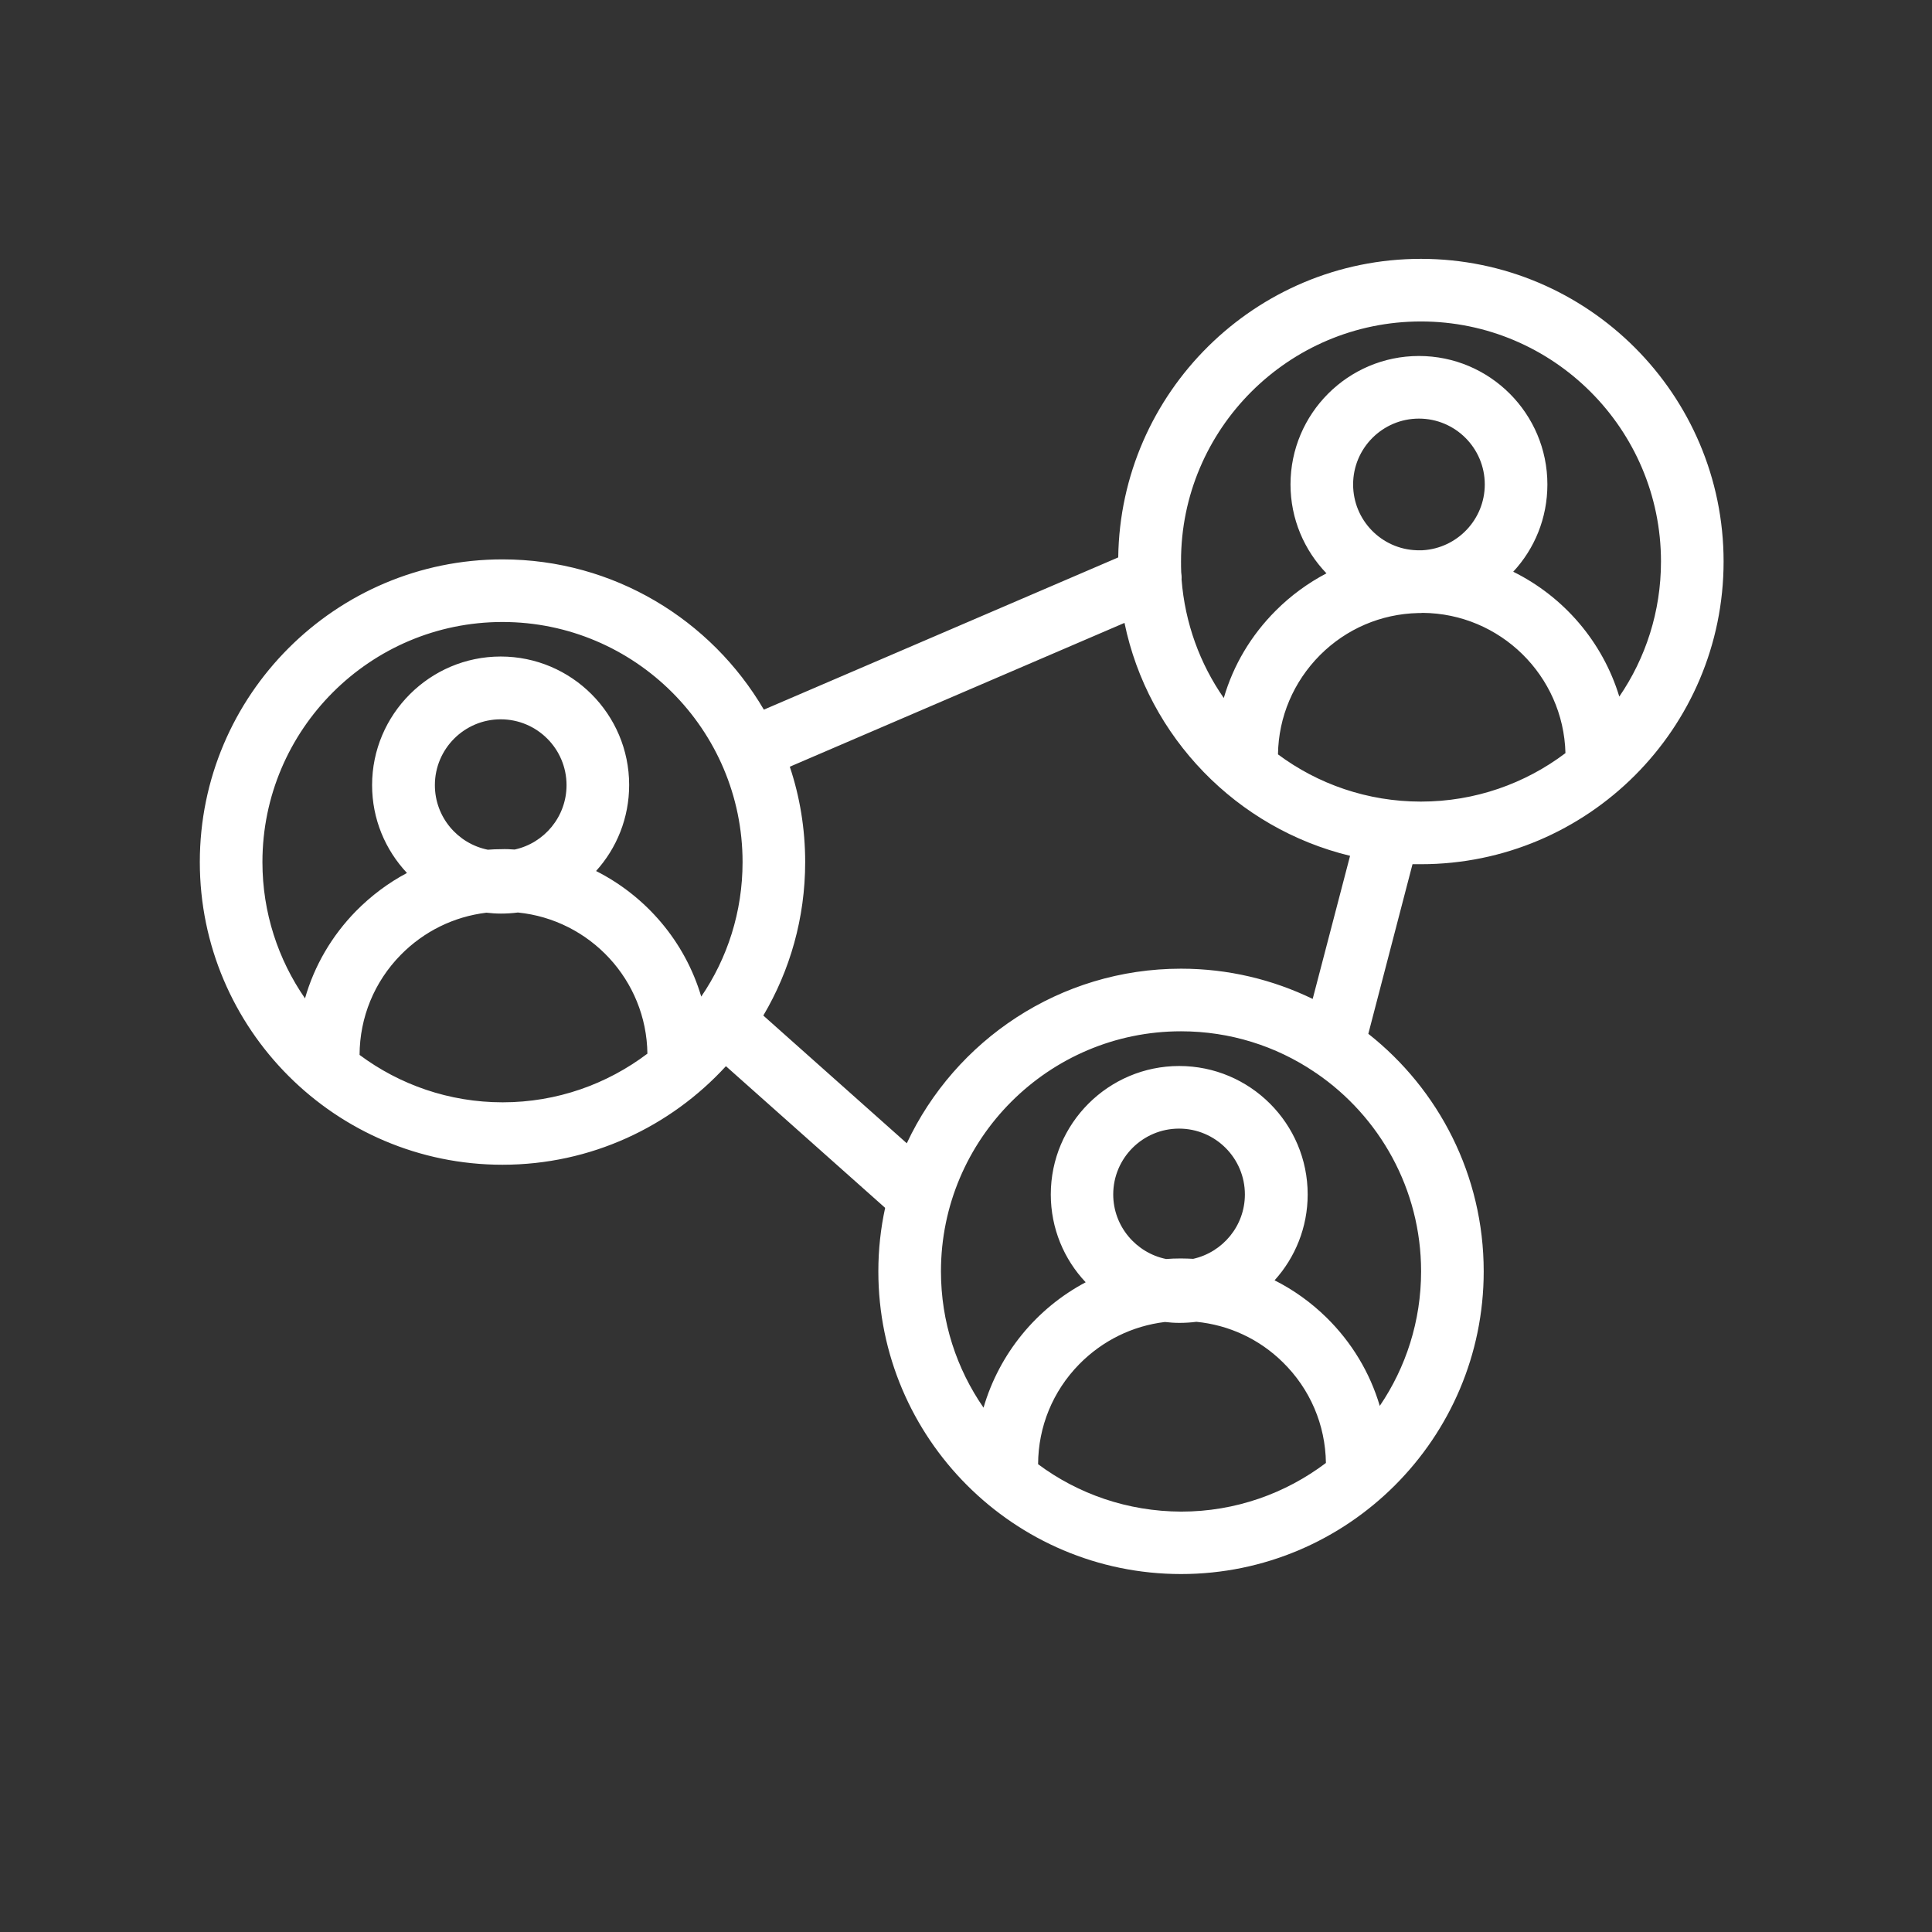 <?xml version="1.0" encoding="utf-8"?>
<!-- Generator: Adobe Illustrator 25.2.0, SVG Export Plug-In . SVG Version: 6.00 Build 0)  -->
<svg version="1.1" id="Layer_1" xmlns="http://www.w3.org/2000/svg" xmlns:xlink="http://www.w3.org/1999/xlink" x="0px" y="0px"
	 viewBox="0 0 1080 1080" fill="white" style="enable-background:new 0 0 1080 1080;" xml:space="preserve">
<rect x="0" y="0" width="1080" height="1080" fill="#333333" stroke="none"/>
<path d="M794.3,483.1c93.3,0,169.2-75.9,169.2-169.2s-75.9-169.2-169.2-169.2c-92.5,0-168,74.7-169.2,166.9L427,396.7
	c-29.4-50.2-83.9-84-146.1-84c-93.3,0-169.2,75.9-169.2,169.2c0,93.3,75.9,169.2,169.2,169.2c49.4,0,93.9-21.3,124.9-55.1l89,79.2
	c-2.5,11.5-3.8,23.3-3.8,35.5c0,93.3,75.9,169.2,169.2,169.2S829.4,804,829.4,710.7c0-53.8-25.2-101.8-64.5-132.8l24.7-94.8
	C791.2,483.1,792.7,483.1,794.3,483.1z M714.4,421.7c0.3-21,8.7-40.6,23.5-55.5c14.7-14.7,34.1-23,54.8-23.5c0.2,0,0.3,0,0.5,0
	c0.7,0,1.3,0,2-0.1c43.4,0.3,78.8,35.1,79.9,78.4c-22.5,17-50.5,27.1-80.8,27.1C764.4,448.1,736.7,438.3,714.4,421.7z M756.4,270.8
	c0-20.3,16.5-36.8,36.8-36.8c20.3,0,36.8,16.5,36.8,36.8c0,19.6-15.4,35.7-34.8,36.8c-0.2,0-0.3,0-0.5,0c0,0,0,0,0,0
	c-0.9,0-1.8,0-2.7,0C772.3,307,756.4,290.8,756.4,270.8z M794.3,179.7c74,0,134.2,60.2,134.2,134.2c0,28-8.6,54-23.3,75.5
	c-9.3-30.6-31-55.8-59.3-69.8c11.9-12.8,19.1-29.9,19.1-48.8c0-39.6-32.2-71.8-71.8-71.8c-39.6,0-71.8,32.2-71.8,71.8
	c0,19.3,7.7,36.8,20.1,49.7c-10.3,5.4-19.9,12.4-28.3,20.8c-13.9,13.9-23.8,30.6-29.1,48.9c-13.3-19.1-21.7-41.8-23.6-66.3
	c0.1-1.3,0-2.7-0.2-4c-0.1-2-0.1-4-0.1-6.1C660.1,239.9,720.3,179.7,794.3,179.7z M146.7,481.9c0-74,60.2-134.2,134.2-134.2
	s134.2,60.2,134.2,134.2c0,27.9-8.5,53.8-23.1,75.2c-9.1-30.7-30.7-56-58.8-70.2c11.5-12.7,18.5-29.6,18.5-48.1
	c0-39.6-32.2-71.8-71.8-71.8S208,399.3,208,438.9c0,19,7.4,36.2,19.5,49.1c-10.4,5.5-20,12.7-28.5,21.3
	c-13.6,13.9-23.3,30.6-28.5,48.8C155.5,536.4,146.7,510.2,146.7,481.9z M280.2,474.7c-2.5,0-5,0.1-7.5,0.3
	c-16.9-3.4-29.6-18.3-29.6-36.1c0-20.3,16.5-36.8,36.8-36.8s36.8,16.5,36.8,36.8c0,17.6-12.4,32.4-29,36
	C285.2,474.7,282.7,474.6,280.2,474.7z M201,589.7c0.1-21,8.2-40.8,23-55.9c13-13.2,29.7-21.4,47.9-23.6c2.6,0.3,5.3,0.5,8.1,0.5
	c3.2,0,6.4-0.2,9.5-0.6c40.2,4,71.9,37.7,72.4,78.9c-22.5,17-50.5,27.2-80.9,27.2C251,616.2,223.3,606.3,201,589.7z M580.3,818.5
	c0.1-21,8.2-40.8,23-55.9c13-13.2,29.7-21.4,47.9-23.6c2.6,0.3,5.3,0.5,8.1,0.5c3.2,0,6.4-0.2,9.5-0.6c18.2,1.8,35.1,9.6,48.3,22.6
	c15.3,15,23.8,35,24.1,56.3c-22.5,17-50.5,27.2-80.9,27.2C630.3,844.9,602.6,835.1,580.3,818.5z M622.3,667.7
	c0-20.3,16.5-36.8,36.8-36.8s36.8,16.5,36.8,36.8c0,17.6-12.4,32.3-28.9,36c-2.1-0.1-4.2-0.2-6.4-0.2c-0.4,0-0.8,0-1.2,0
	c-2.5,0-5,0.1-7.5,0.3C635.1,700.4,622.3,685.5,622.3,667.7z M794.4,710.7c0,27.8-8.5,53.7-23.1,75.2c-5.5-18.6-15.7-35.6-29.9-49.5
	c-8.7-8.5-18.4-15.4-28.9-20.7c11.5-12.7,18.5-29.6,18.5-48c0-39.6-32.2-71.8-71.8-71.8s-71.8,32.2-71.8,71.8
	c0,19,7.4,36.3,19.5,49.1c-27.4,14.5-48.3,39.8-57.1,70.1c-15-21.7-23.8-47.9-23.8-76.2c0-74,60.2-134.2,134.2-134.2
	c27.5,0,53.1,8.3,74.4,22.6c0.4,0.3,0.8,0.6,1.2,0.8C771.2,624.1,794.4,664.8,794.4,710.7z M733.8,558.4
	c-22.3-10.8-47.2-16.9-73.6-16.9c-67.7,0-126.3,40-153.3,97.6l-80.2-71.4c14.9-25.2,23.4-54.5,23.4-85.8c0-18.6-3-36.6-8.6-53.3
	l187.1-80.4c13.2,64,62.8,114.9,126.1,130.2L733.8,558.4z"/>
</svg>
